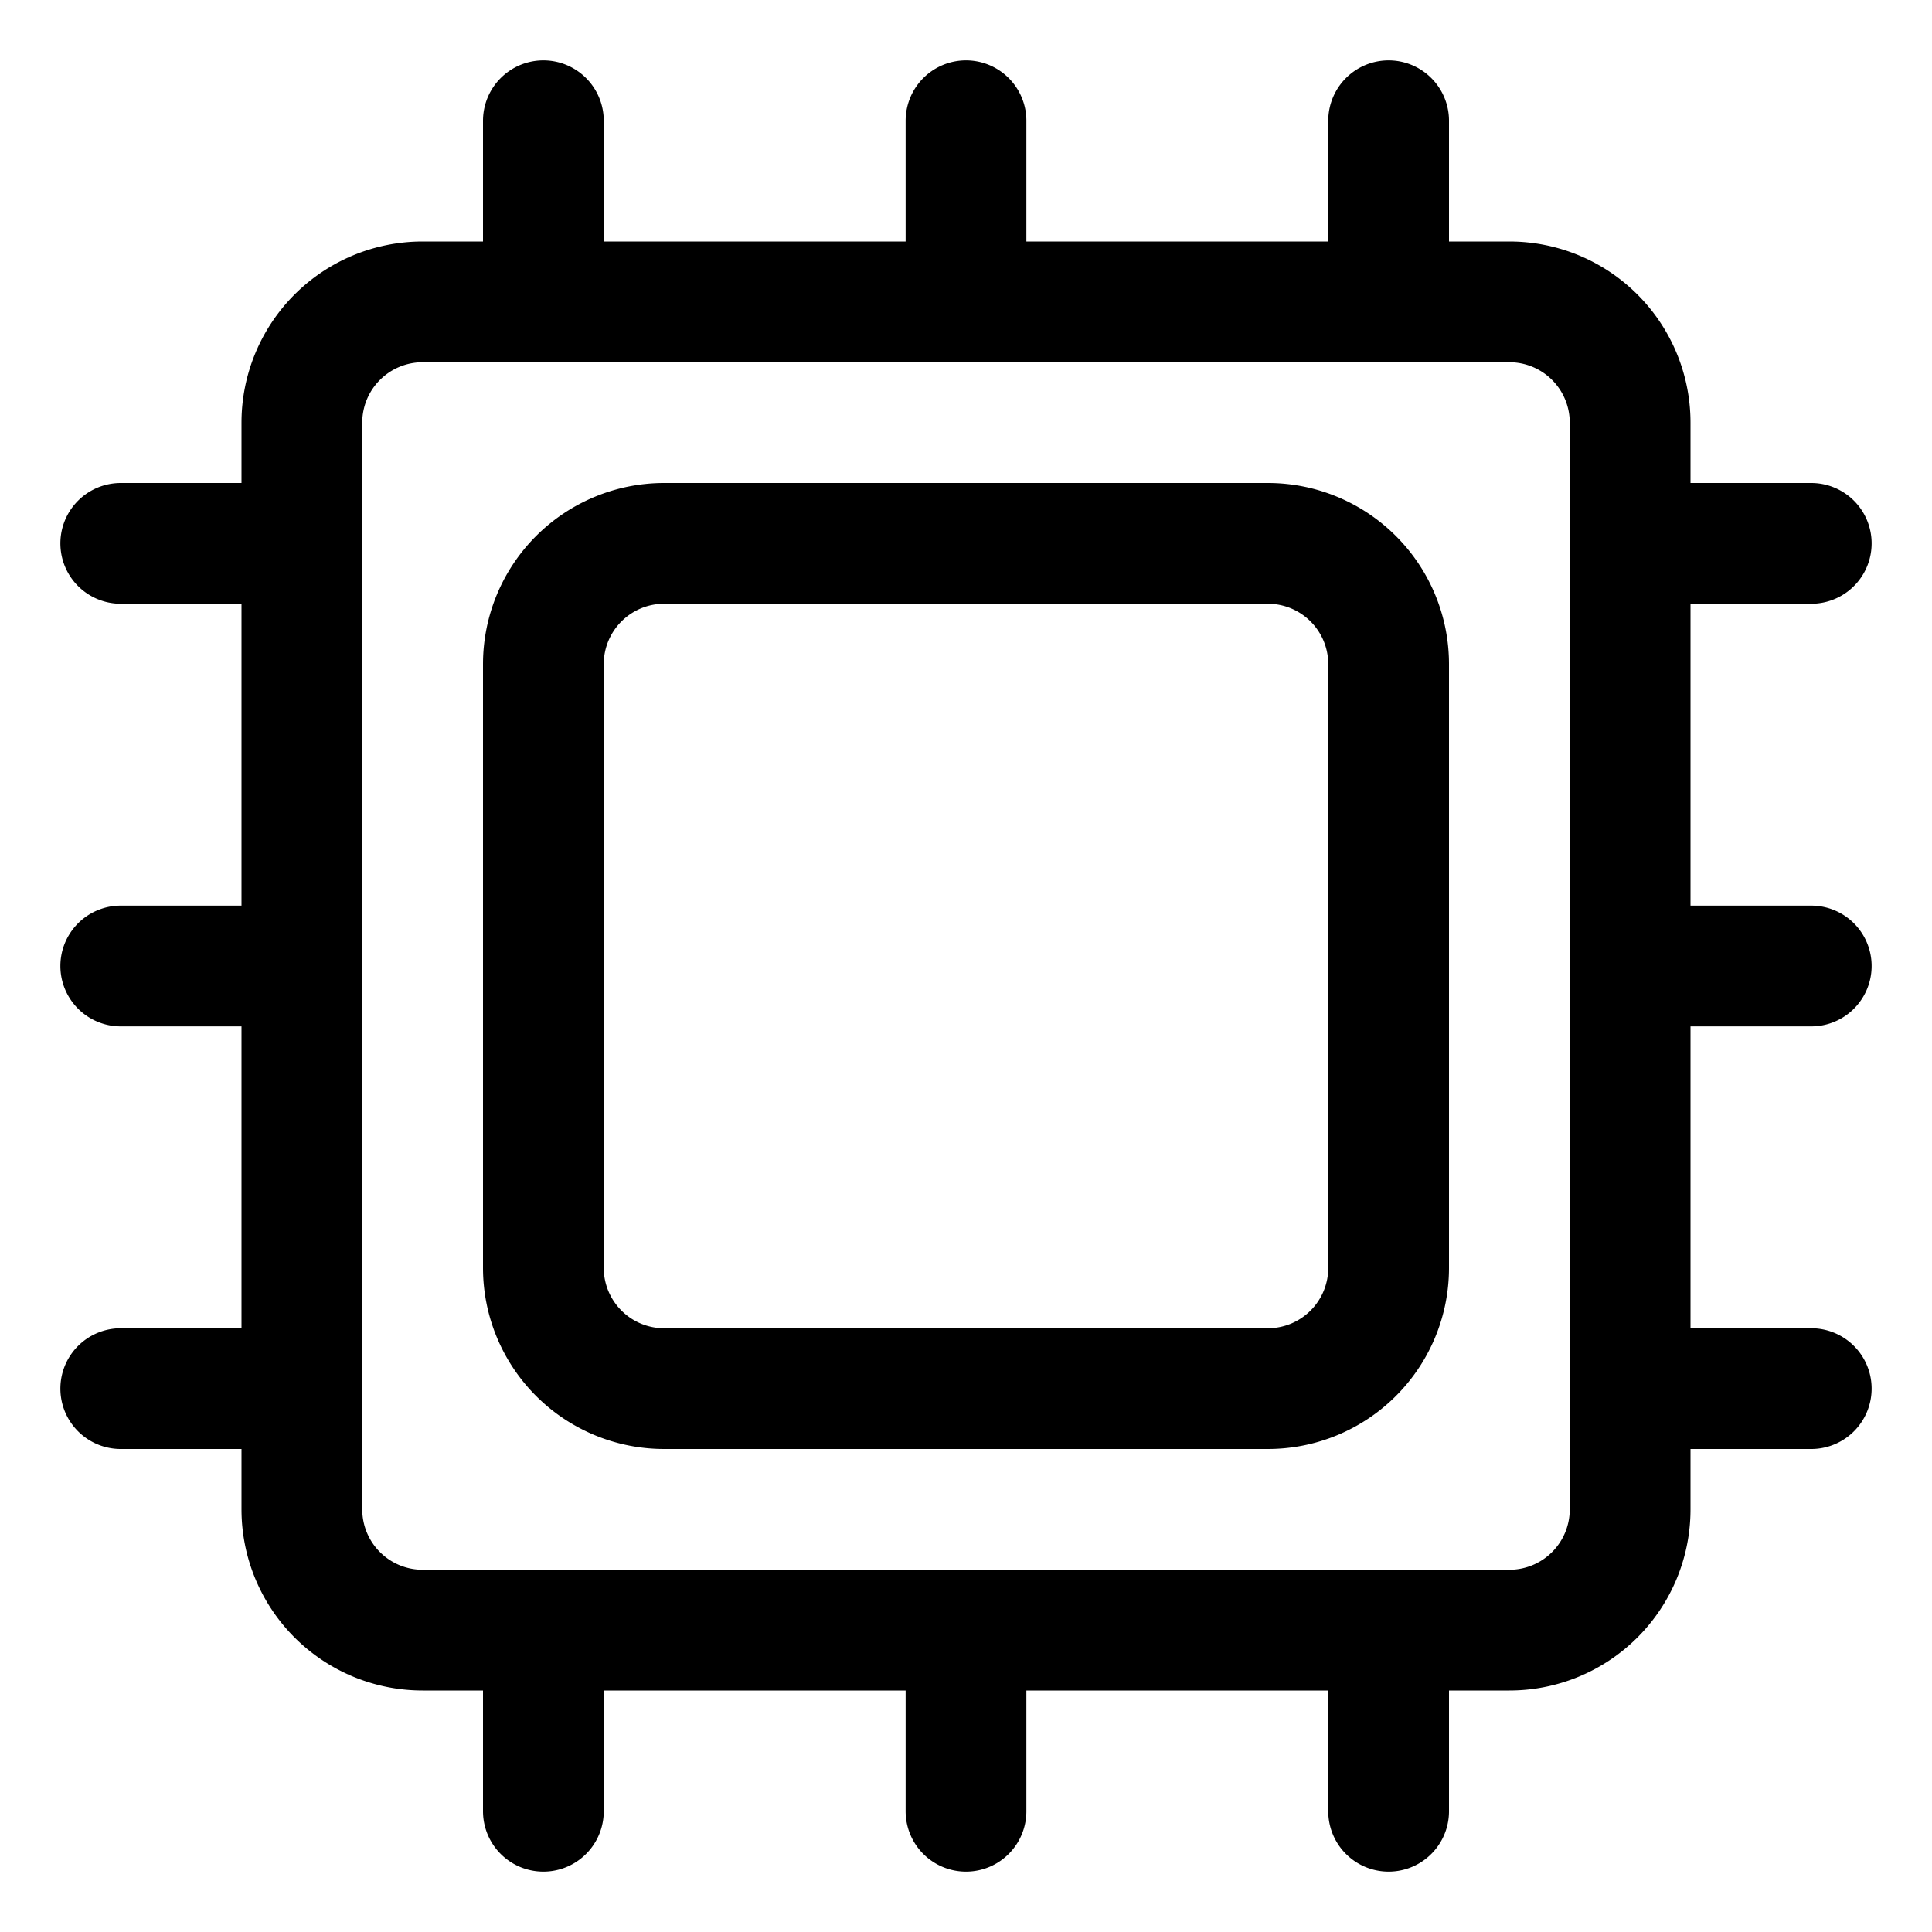 <svg width="24" height="24" viewBox="0 0 24 24" fill="none" xmlns="http://www.w3.org/2000/svg"><path d="M12 1.5v2.25M6.75 1.5v2.25m10.5-2.25v2.25M12 22.5v-2.25M6.75 22.5v-2.25m10.5 2.25v-2.25M22.5 12h-2.25m2.25 5.25h-2.25m2.25-10.5h-2.25M1.5 12h2.25M1.5 17.25h2.25M1.5 6.75h2.25m0 0v-1.5a1.5 1.5 0 0 1 1.5-1.5h1.5m-3 3V12m0 0v5.25m0 0v1.5a1.5 1.5 0 0 0 1.5 1.5h1.5m0 0H12m0 0h5.25m0 0h1.5a1.5 1.5 0 0 0 1.5-1.5v-1.5m0 0V12m0 0V6.75m0 0v-1.5a1.5 1.5 0 0 0-1.5-1.5h-1.5m0 0H12m0 0H6.75m1.5 3h7.5a1.5 1.5 0 0 1 1.5 1.5v7.5a1.5 1.5 0 0 1-1.5 1.5h-7.5a1.5 1.5 0 0 1-1.5-1.5v-7.5a1.5 1.5 0 0 1 1.5-1.5Z" stroke="#000" stroke-width="1.5" stroke-linecap="round" stroke-linejoin="round"/></svg>